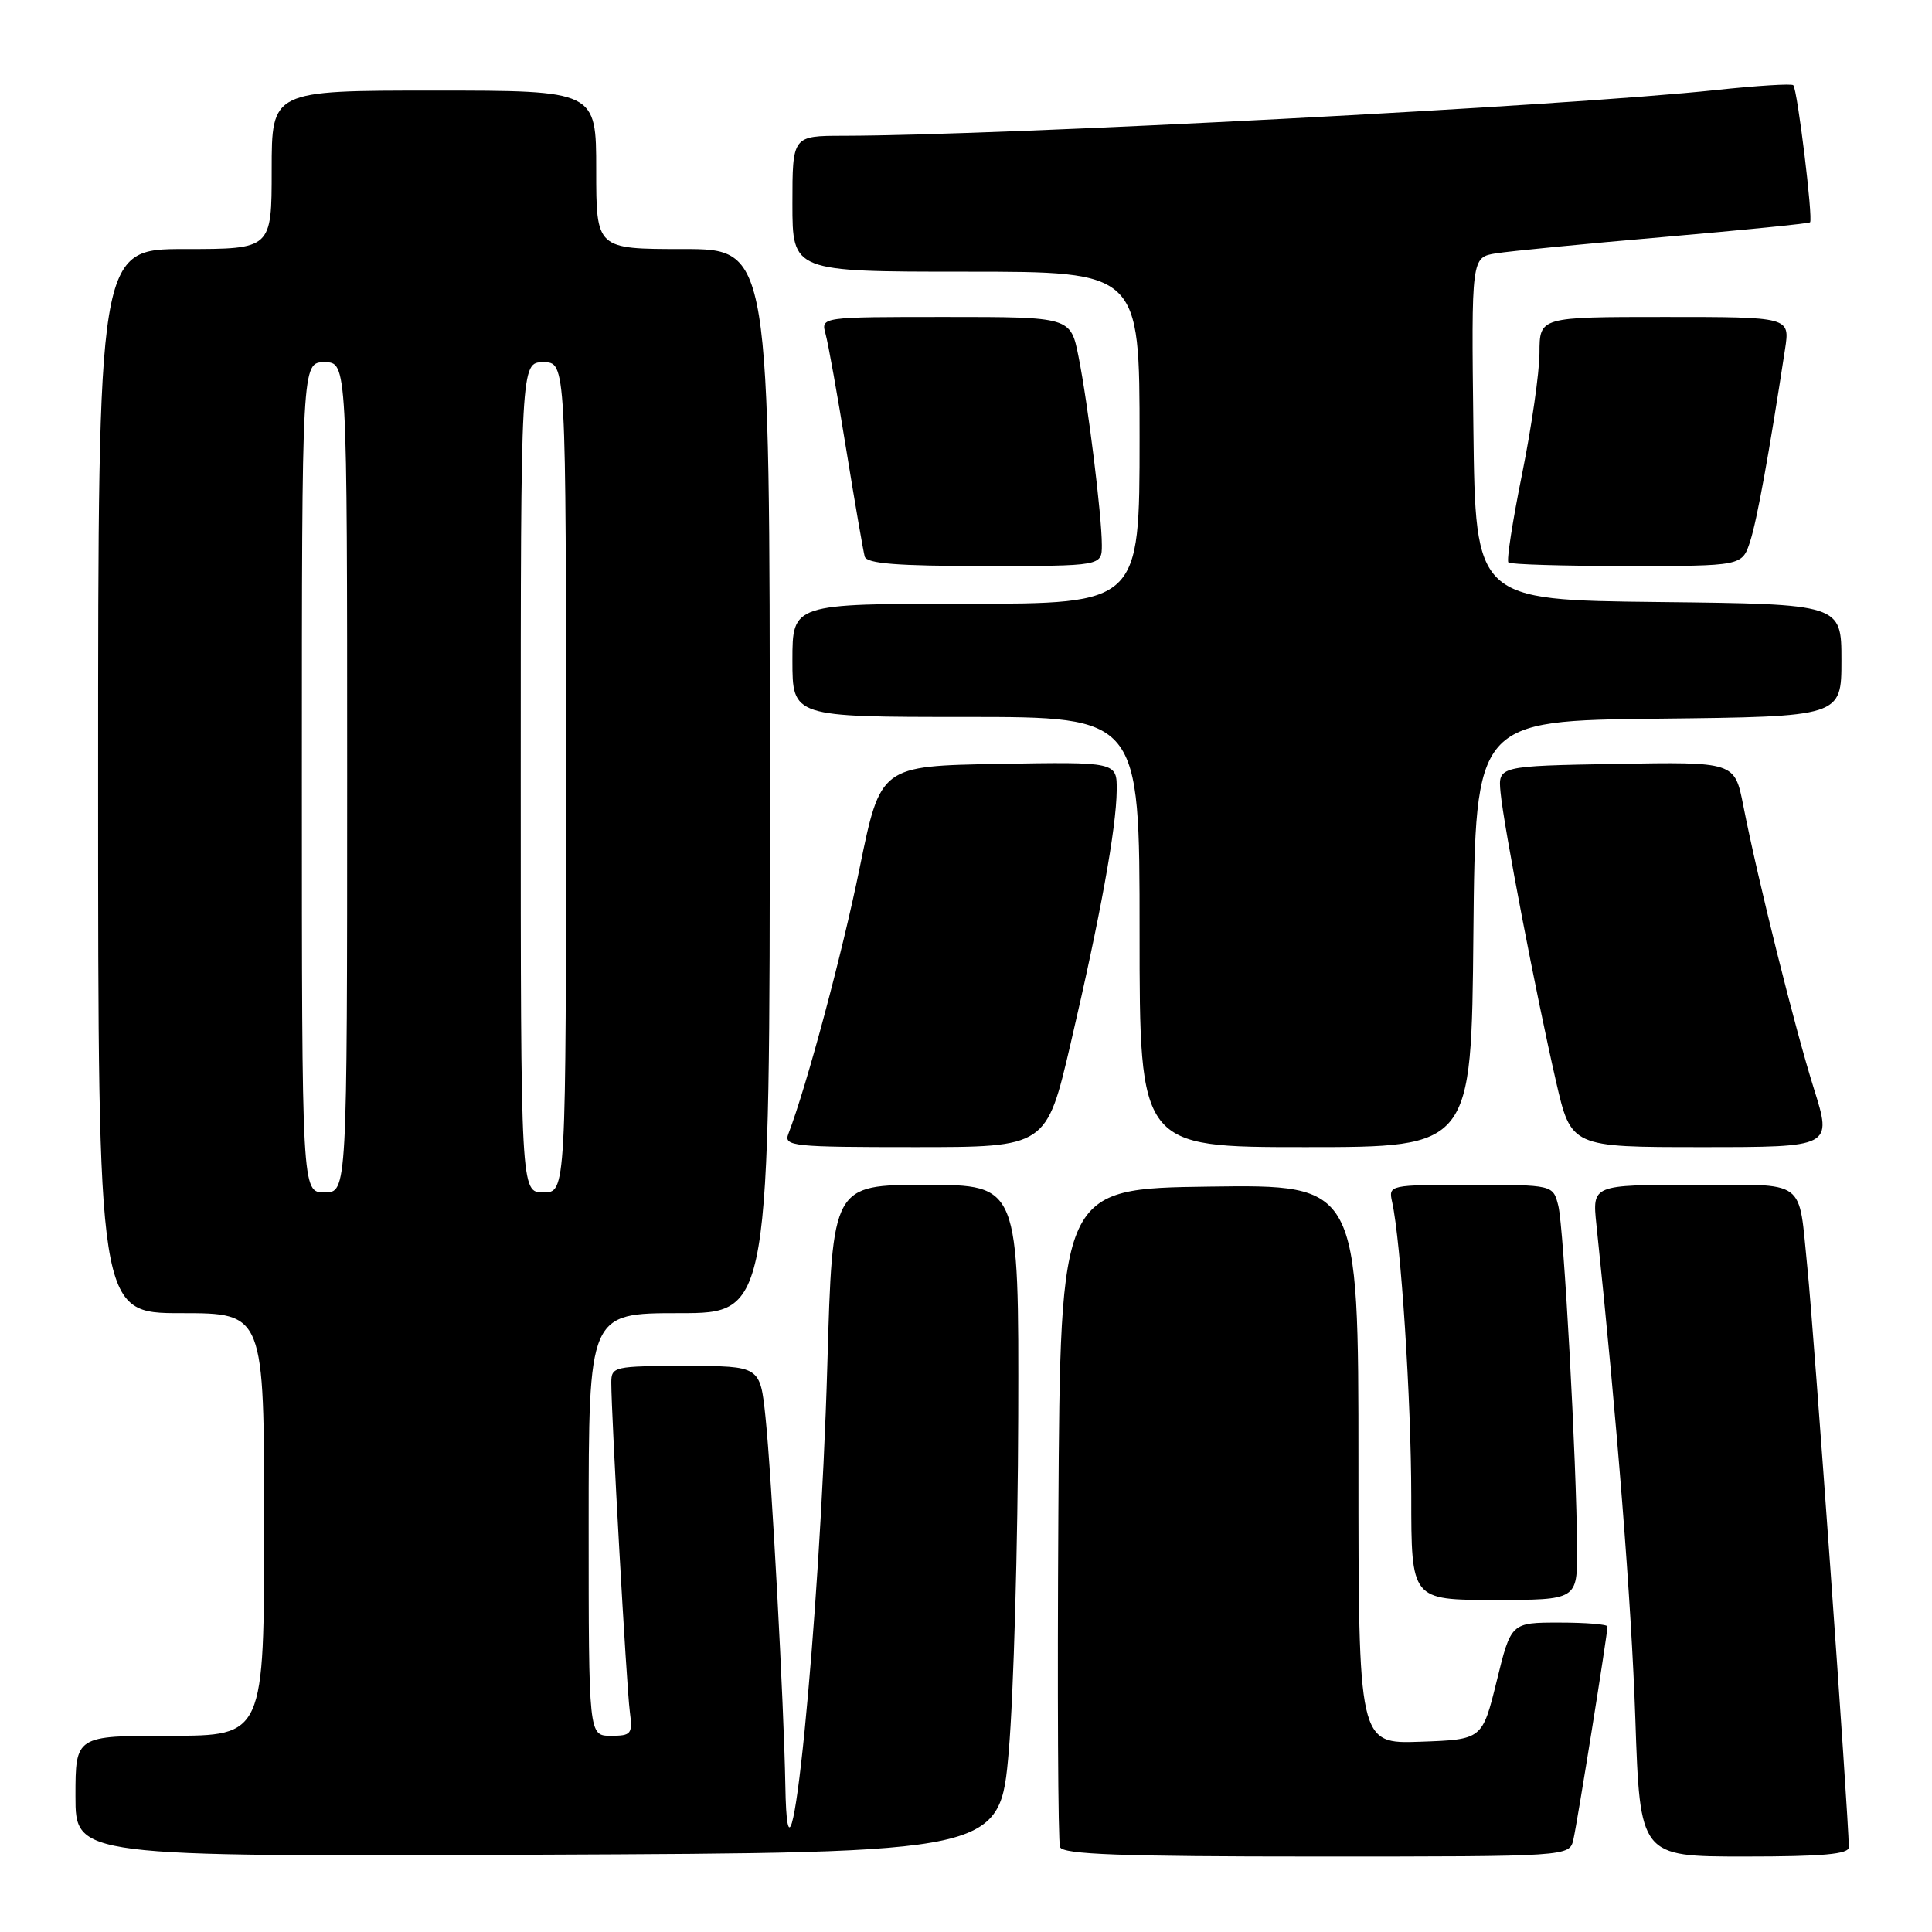 <?xml version="1.0" encoding="UTF-8" standalone="no"?>
<!DOCTYPE svg PUBLIC "-//W3C//DTD SVG 1.1//EN" "http://www.w3.org/Graphics/SVG/1.1/DTD/svg11.dtd" >
<svg xmlns="http://www.w3.org/2000/svg" xmlns:xlink="http://www.w3.org/1999/xlink" version="1.1" viewBox="0 0 256 256">
 <g >
 <path fill="currentColor"
d=" M 133.67 232.00 C 134.31 224.57 134.87 204.66 134.92 187.75 C 135.00 157.00 135.00 157.00 122.66 157.00 C 110.31 157.00 110.31 157.00 109.63 180.75 C 108.65 215.16 104.40 257.58 104.06 236.50 C 103.88 226.03 102.24 195.45 101.43 187.75 C 100.72 181.00 100.72 181.00 90.86 181.00 C 81.34 181.00 81.00 181.08 81.00 183.22 C 81.00 187.54 83.02 223.55 83.45 226.75 C 83.84 229.78 83.67 230.00 80.94 230.00 C 78.00 230.00 78.00 230.00 78.00 202.00 C 78.00 174.00 78.00 174.00 90.00 174.00 C 102.00 174.00 102.00 174.00 102.00 103.50 C 102.00 33.00 102.00 33.00 90.50 33.00 C 79.00 33.00 79.00 33.00 79.00 22.50 C 79.00 12.00 79.00 12.00 57.50 12.00 C 36.00 12.00 36.00 12.00 36.00 22.50 C 36.00 33.00 36.00 33.00 24.50 33.00 C 13.00 33.00 13.00 33.00 13.00 103.50 C 13.00 174.00 13.00 174.00 24.00 174.00 C 35.00 174.00 35.00 174.00 35.00 202.00 C 35.00 230.00 35.00 230.00 22.50 230.00 C 10.00 230.00 10.00 230.00 10.00 238.01 C 10.00 246.02 10.00 246.02 71.25 245.76 C 132.50 245.50 132.50 245.50 133.67 232.00 Z  M 208.48 243.75 C 209.00 241.52 213.00 216.51 213.00 215.52 C 213.00 215.23 210.13 215.00 206.61 215.00 C 200.22 215.00 200.22 215.00 198.32 222.75 C 196.41 230.50 196.41 230.50 188.20 230.79 C 180.00 231.08 180.00 231.08 180.00 194.02 C 180.00 156.96 180.00 156.96 160.25 157.23 C 140.50 157.50 140.50 157.50 140.24 200.50 C 140.10 224.15 140.19 244.06 140.46 244.75 C 140.83 245.72 148.56 246.00 174.45 246.00 C 207.96 246.00 207.96 246.00 208.48 243.75 Z  M 244.98 244.75 C 244.93 240.40 240.34 176.29 239.49 168.00 C 238.25 155.97 239.66 157.00 224.41 157.00 C 210.98 157.00 210.98 157.00 211.53 162.25 C 214.28 188.37 216.18 212.51 216.69 227.75 C 217.31 246.00 217.31 246.00 231.15 246.00 C 241.57 246.00 245.00 245.69 244.98 244.75 Z  M 208.97 205.25 C 208.91 193.70 207.21 162.64 206.48 159.75 C 205.78 157.00 205.78 157.00 194.87 157.00 C 184.08 157.00 183.97 157.02 184.46 159.25 C 185.63 164.50 186.99 185.51 187.00 198.25 C 187.00 212.00 187.00 212.00 198.00 212.00 C 209.00 212.00 209.00 212.00 208.97 205.25 Z  M 141.87 138.25 C 145.78 121.51 147.92 109.76 147.97 104.72 C 148.00 100.95 148.00 100.95 132.33 101.22 C 116.67 101.50 116.67 101.50 113.91 115.00 C 111.58 126.44 106.90 143.88 104.46 150.25 C 103.83 151.88 105.03 152.00 121.22 152.00 C 138.66 152.00 138.66 152.00 141.87 138.25 Z  M 195.23 123.75 C 195.50 95.50 195.50 95.50 219.75 95.23 C 244.00 94.96 244.00 94.96 244.00 87.50 C 244.00 80.04 244.00 80.04 219.75 79.77 C 195.50 79.50 195.50 79.50 195.23 56.80 C 194.96 34.10 194.96 34.10 198.23 33.57 C 200.03 33.28 210.05 32.30 220.50 31.40 C 230.95 30.49 239.65 29.62 239.84 29.46 C 240.27 29.08 238.17 11.84 237.62 11.29 C 237.40 11.06 232.78 11.35 227.35 11.93 C 207.60 14.04 133.03 17.95 111.75 17.99 C 105.00 18.00 105.00 18.00 105.00 27.00 C 105.00 36.00 105.00 36.00 128.00 36.00 C 151.00 36.00 151.00 36.00 151.00 58.00 C 151.00 80.00 151.00 80.00 128.00 80.00 C 105.00 80.00 105.00 80.00 105.00 87.50 C 105.00 95.00 105.00 95.00 128.00 95.00 C 151.00 95.00 151.00 95.00 151.00 123.50 C 151.00 152.00 151.00 152.00 172.98 152.00 C 194.97 152.00 194.97 152.00 195.23 123.75 Z  M 240.35 144.25 C 237.81 136.16 232.94 116.65 230.99 106.72 C 229.85 100.95 229.85 100.95 214.17 101.22 C 198.50 101.50 198.50 101.50 198.83 105.00 C 199.24 109.41 203.52 131.70 206.17 143.25 C 208.18 152.00 208.18 152.00 225.48 152.00 C 242.78 152.00 242.78 152.00 240.35 144.25 Z  M 146.00 72.22 C 146.00 68.36 144.17 53.56 142.91 47.25 C 141.86 42.00 141.86 42.00 125.31 42.00 C 108.77 42.00 108.77 42.00 109.39 44.25 C 109.74 45.49 110.97 52.35 112.12 59.50 C 113.28 66.65 114.39 73.06 114.58 73.75 C 114.85 74.68 118.90 75.00 130.47 75.00 C 146.00 75.00 146.00 75.00 146.00 72.22 Z  M 231.90 71.75 C 232.82 68.90 234.40 60.21 236.53 46.25 C 237.18 42.00 237.18 42.00 220.59 42.00 C 204.00 42.00 204.00 42.00 203.99 46.75 C 203.98 49.36 202.94 56.58 201.69 62.78 C 200.43 68.99 199.61 74.28 199.87 74.53 C 200.12 74.79 207.20 75.00 215.59 75.00 C 230.84 75.00 230.84 75.00 231.90 71.75 Z  M 40.00 103.00 C 40.00 48.00 40.00 48.00 43.00 48.00 C 46.00 48.00 46.00 48.00 46.00 103.00 C 46.00 158.00 46.00 158.00 43.00 158.00 C 40.00 158.00 40.00 158.00 40.00 103.00 Z  M 69.00 103.00 C 69.00 48.00 69.00 48.00 72.00 48.00 C 75.00 48.00 75.00 48.00 75.00 103.00 C 75.00 158.00 75.00 158.00 72.00 158.00 C 69.00 158.00 69.00 158.00 69.00 103.00 Z "/>
</g>
</svg>
